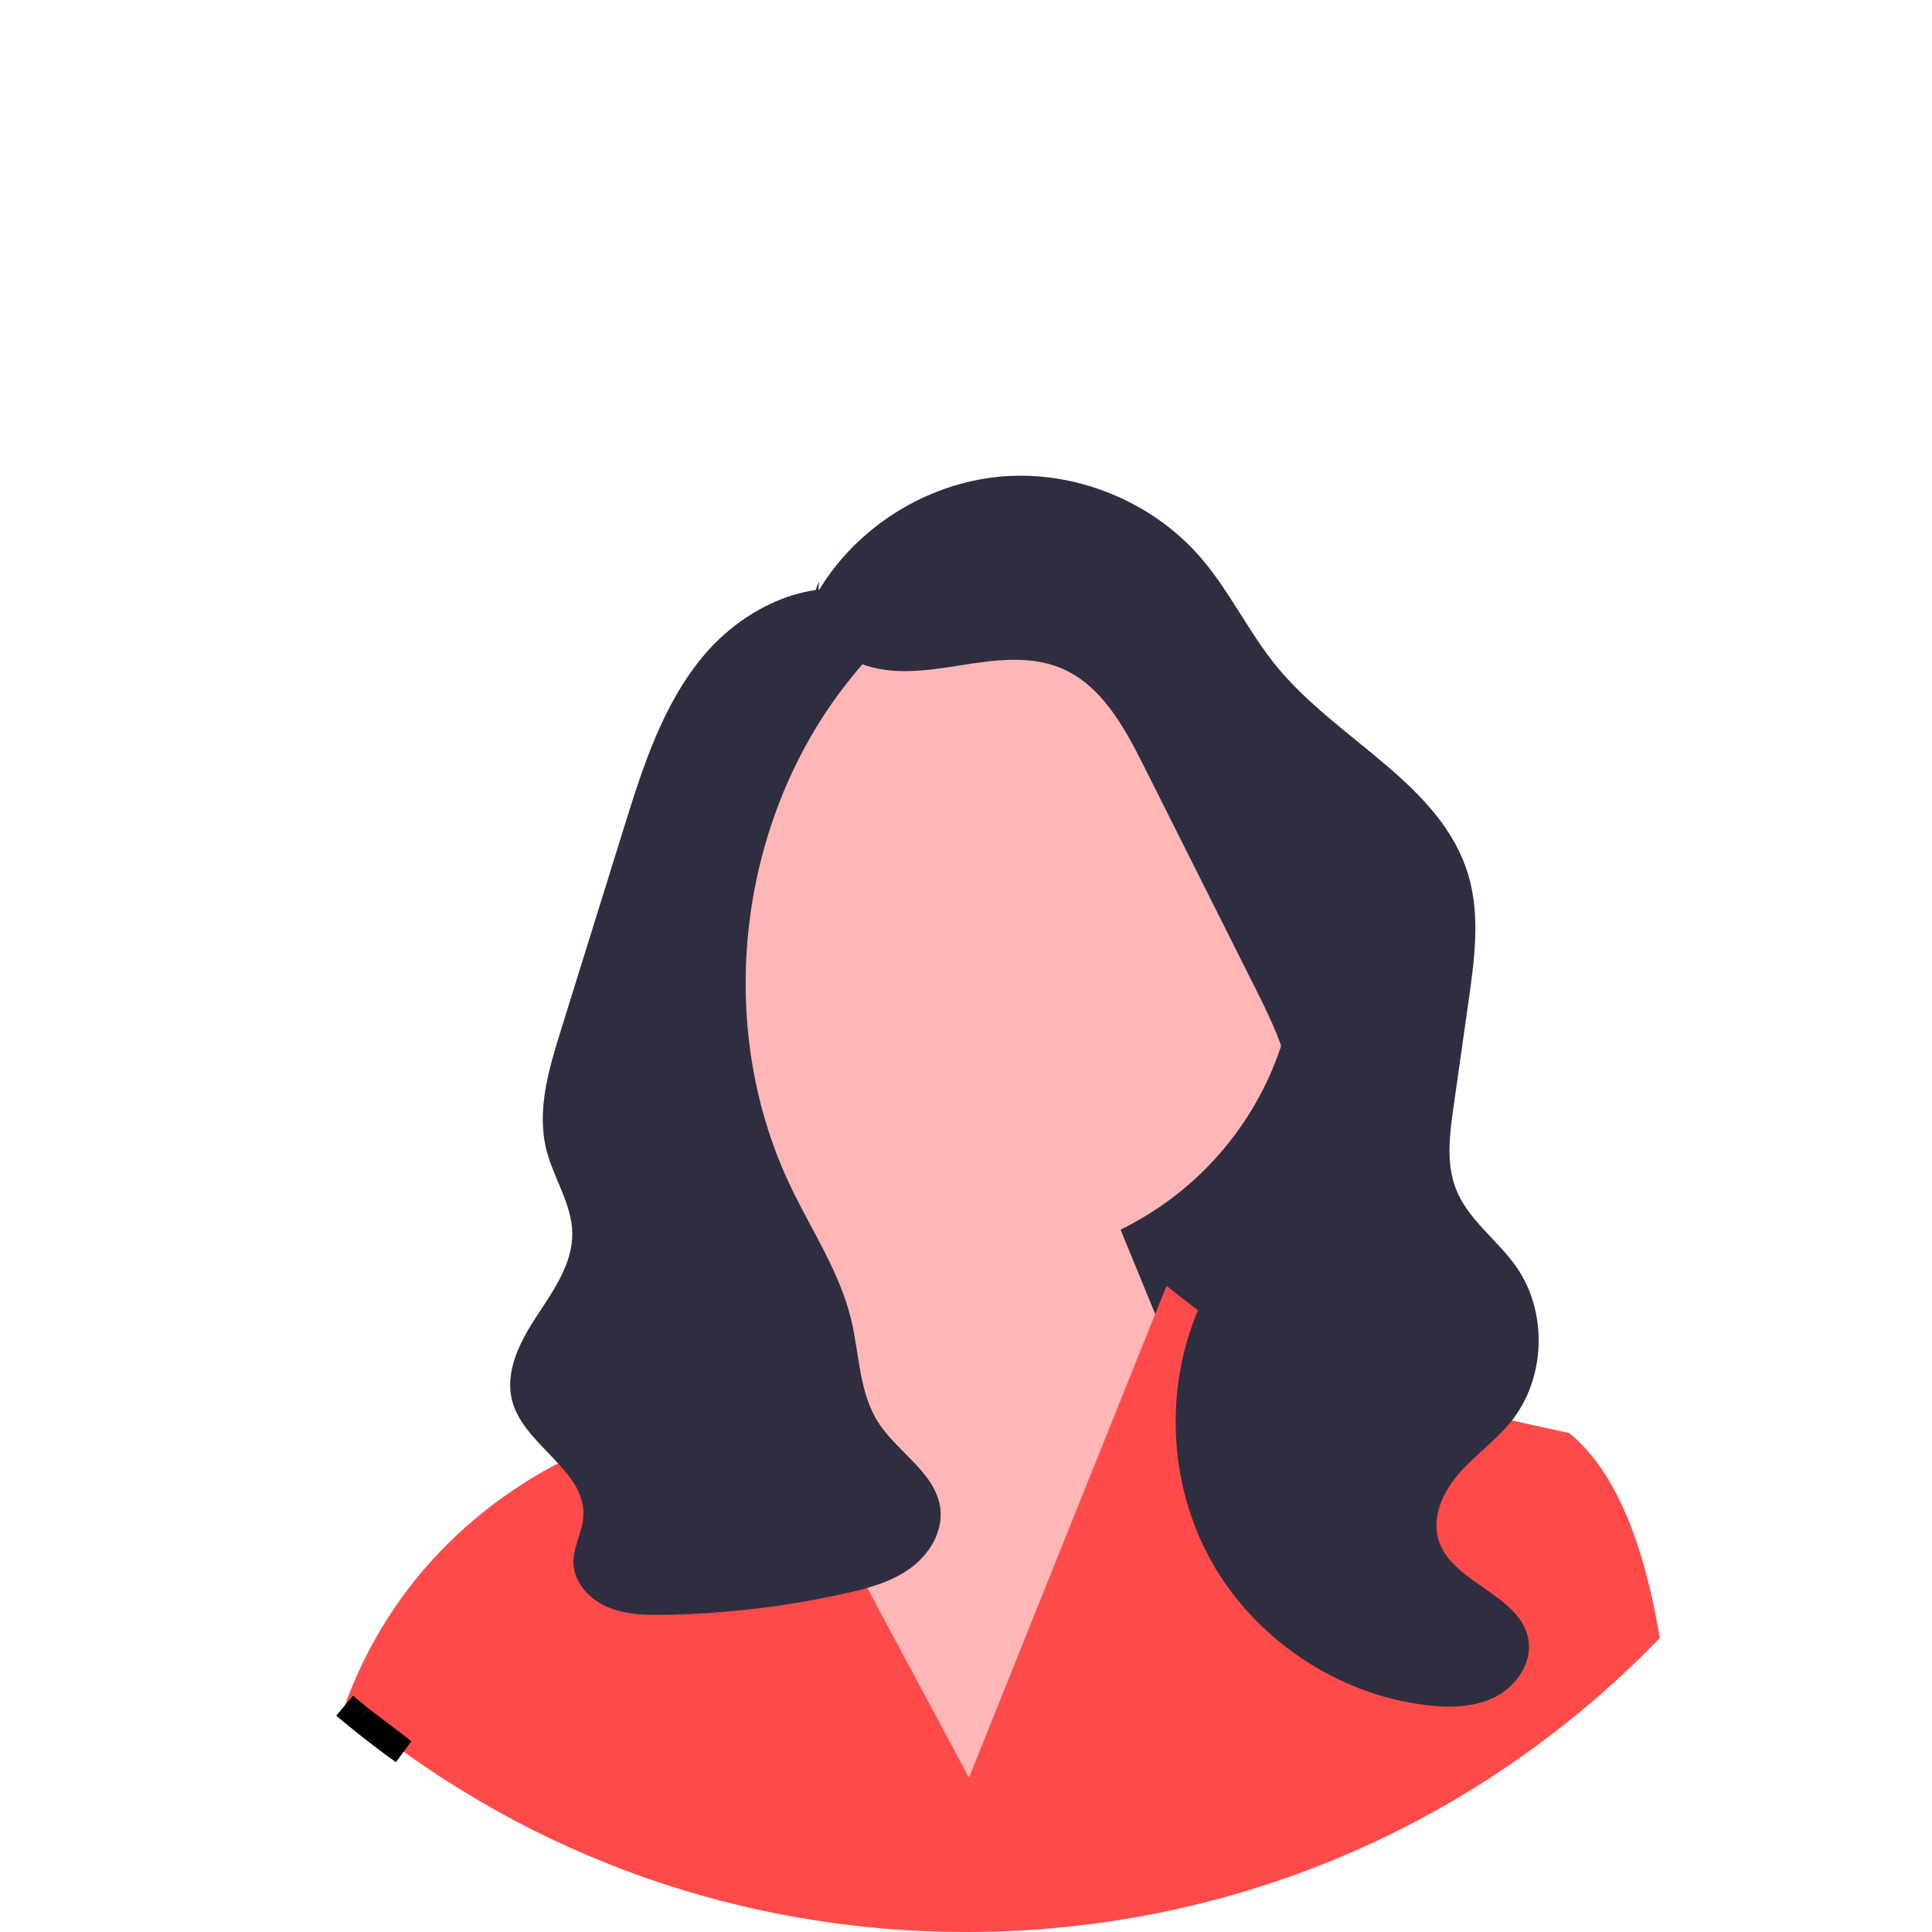 <svg width="74" height="74" viewBox="0 0 74 74" fill="none" xmlns="http://www.w3.org/2000/svg">
<g id="undraw_female_avatar_efig 1" clip-path="url(#clip0_74_1648)">
<path id="Vector" d="M52.745 52.725H34.245V27.687L50.241 36.45L52.745 52.725Z" fill="#2F2E41"/>
<path id="Vector_2" d="M37.662 48.306C44.296 48.306 49.673 42.929 49.673 36.295C49.673 29.662 44.296 24.284 37.662 24.284C31.029 24.284 25.651 29.662 25.651 36.295C25.651 42.929 31.029 48.306 37.662 48.306Z" fill="#FFB6B6"/>
<path id="Vector_3" d="M30.767 50.082L30.224 44.597L41.06 42.571L47.459 58.15L36.331 70.947L28.402 55.368L30.767 50.082Z" fill="#FFB6B6"/>
<path id="Vector_4" d="M63.573 62.746C63.438 62.886 63.301 63.025 63.163 63.163C62.726 63.6 62.281 64.024 61.826 64.436C55.01 70.617 46.265 74 37 74C28.458 74 20.358 71.125 13.806 65.832C13.801 65.829 13.799 65.827 13.794 65.823C13.595 65.662 13.399 65.5 13.203 65.334C13.238 65.234 13.275 65.135 13.313 65.038C15.42 59.548 19.582 56.862 22.108 55.686C23.36 55.104 24.21 54.891 24.21 54.891L27.175 49.55L29.263 53.444L30.802 56.315L37.114 68.093L42.56 54.533L44.247 50.33L44.68 49.253L46.737 50.854L48.684 52.369L52.605 53.234L55.786 53.937L60.107 54.891C61.854 56.314 62.917 59.021 63.511 62.384C63.533 62.504 63.554 62.625 63.573 62.746Z" fill="#FF4A4A"/>
<path id="Vector_5" d="M31.344 22.645C32.807 20.188 35.494 18.502 38.344 18.253C41.193 18.005 44.131 19.2 45.998 21.367C47.11 22.659 47.839 24.24 48.923 25.555C51.256 28.386 55.234 30.04 56.254 33.563C56.698 35.101 56.477 36.742 56.252 38.327C56.059 39.685 55.866 41.043 55.673 42.401C55.523 43.458 55.379 44.572 55.775 45.564C56.24 46.727 57.353 47.489 58.072 48.514C59.297 50.258 59.207 52.812 57.864 54.467C57.281 55.184 56.509 55.725 55.898 56.419C55.288 57.113 54.835 58.061 55.09 58.95C55.58 60.651 58.248 61.059 58.541 62.805C58.691 63.698 58.074 64.589 57.266 64.998C56.458 65.406 55.507 65.418 54.609 65.308C51.193 64.893 48.031 62.759 46.368 59.747C44.705 56.735 44.584 52.922 46.053 49.811C47.259 47.256 49.5 44.998 49.476 42.172C49.463 40.633 48.757 39.195 48.066 37.819C46.653 35.003 45.24 32.187 43.827 29.37C43.07 27.862 42.191 26.236 40.633 25.588C39.428 25.087 38.062 25.282 36.774 25.486C35.486 25.691 34.121 25.891 32.913 25.399C31.705 24.907 30.792 23.444 31.368 22.274" fill="#2F2E41"/>
<path id="Vector_6" d="M33.449 22.774C31.128 22.01 28.525 23.236 26.954 25.107C25.383 26.978 24.621 29.378 23.895 31.711C23.48 33.047 23.064 34.383 22.648 35.719C22.257 36.976 21.866 38.233 21.474 39.49C21.014 40.969 20.55 42.539 20.928 44.041C21.201 45.127 21.903 46.112 21.919 47.231C21.934 48.401 21.202 49.427 20.56 50.405C19.919 51.382 19.316 52.544 19.622 53.672C20.087 55.389 22.474 56.333 22.343 58.106C22.299 58.698 21.957 59.246 21.963 59.839C21.971 60.595 22.562 61.247 23.255 61.548C23.948 61.849 24.727 61.865 25.482 61.852C27.798 61.811 30.11 61.536 32.371 61.032C33.241 60.838 34.126 60.601 34.85 60.081C35.574 59.562 36.114 58.701 36.02 57.814C35.873 56.433 34.388 55.65 33.639 54.48C32.903 53.332 32.92 51.877 32.603 50.55C32.166 48.727 31.089 47.135 30.281 45.443C27.24 39.084 28.305 30.979 32.883 25.62C33.288 25.146 33.731 24.67 33.9 24.07C34.068 23.47 33.851 22.706 33.264 22.496" fill="#2F2E41"/>
<path id="Vector_7" d="M13.806 65.832C14.345 66.268 14.895 66.687 15.455 67.09L13.806 65.832ZM13.806 65.832C13.801 65.829 13.799 65.827 13.794 65.822M13.806 65.832L13.794 65.822M13.794 65.822C13.595 65.662 13.399 65.5 13.203 65.334L13.794 65.822Z" fill="#2F2E41" stroke="black"/>
</g>
<defs>
<clipPath id="clip0_74_1648">
<rect width="74" height="74" fill="white"/>
</clipPath>
</defs>
</svg>
